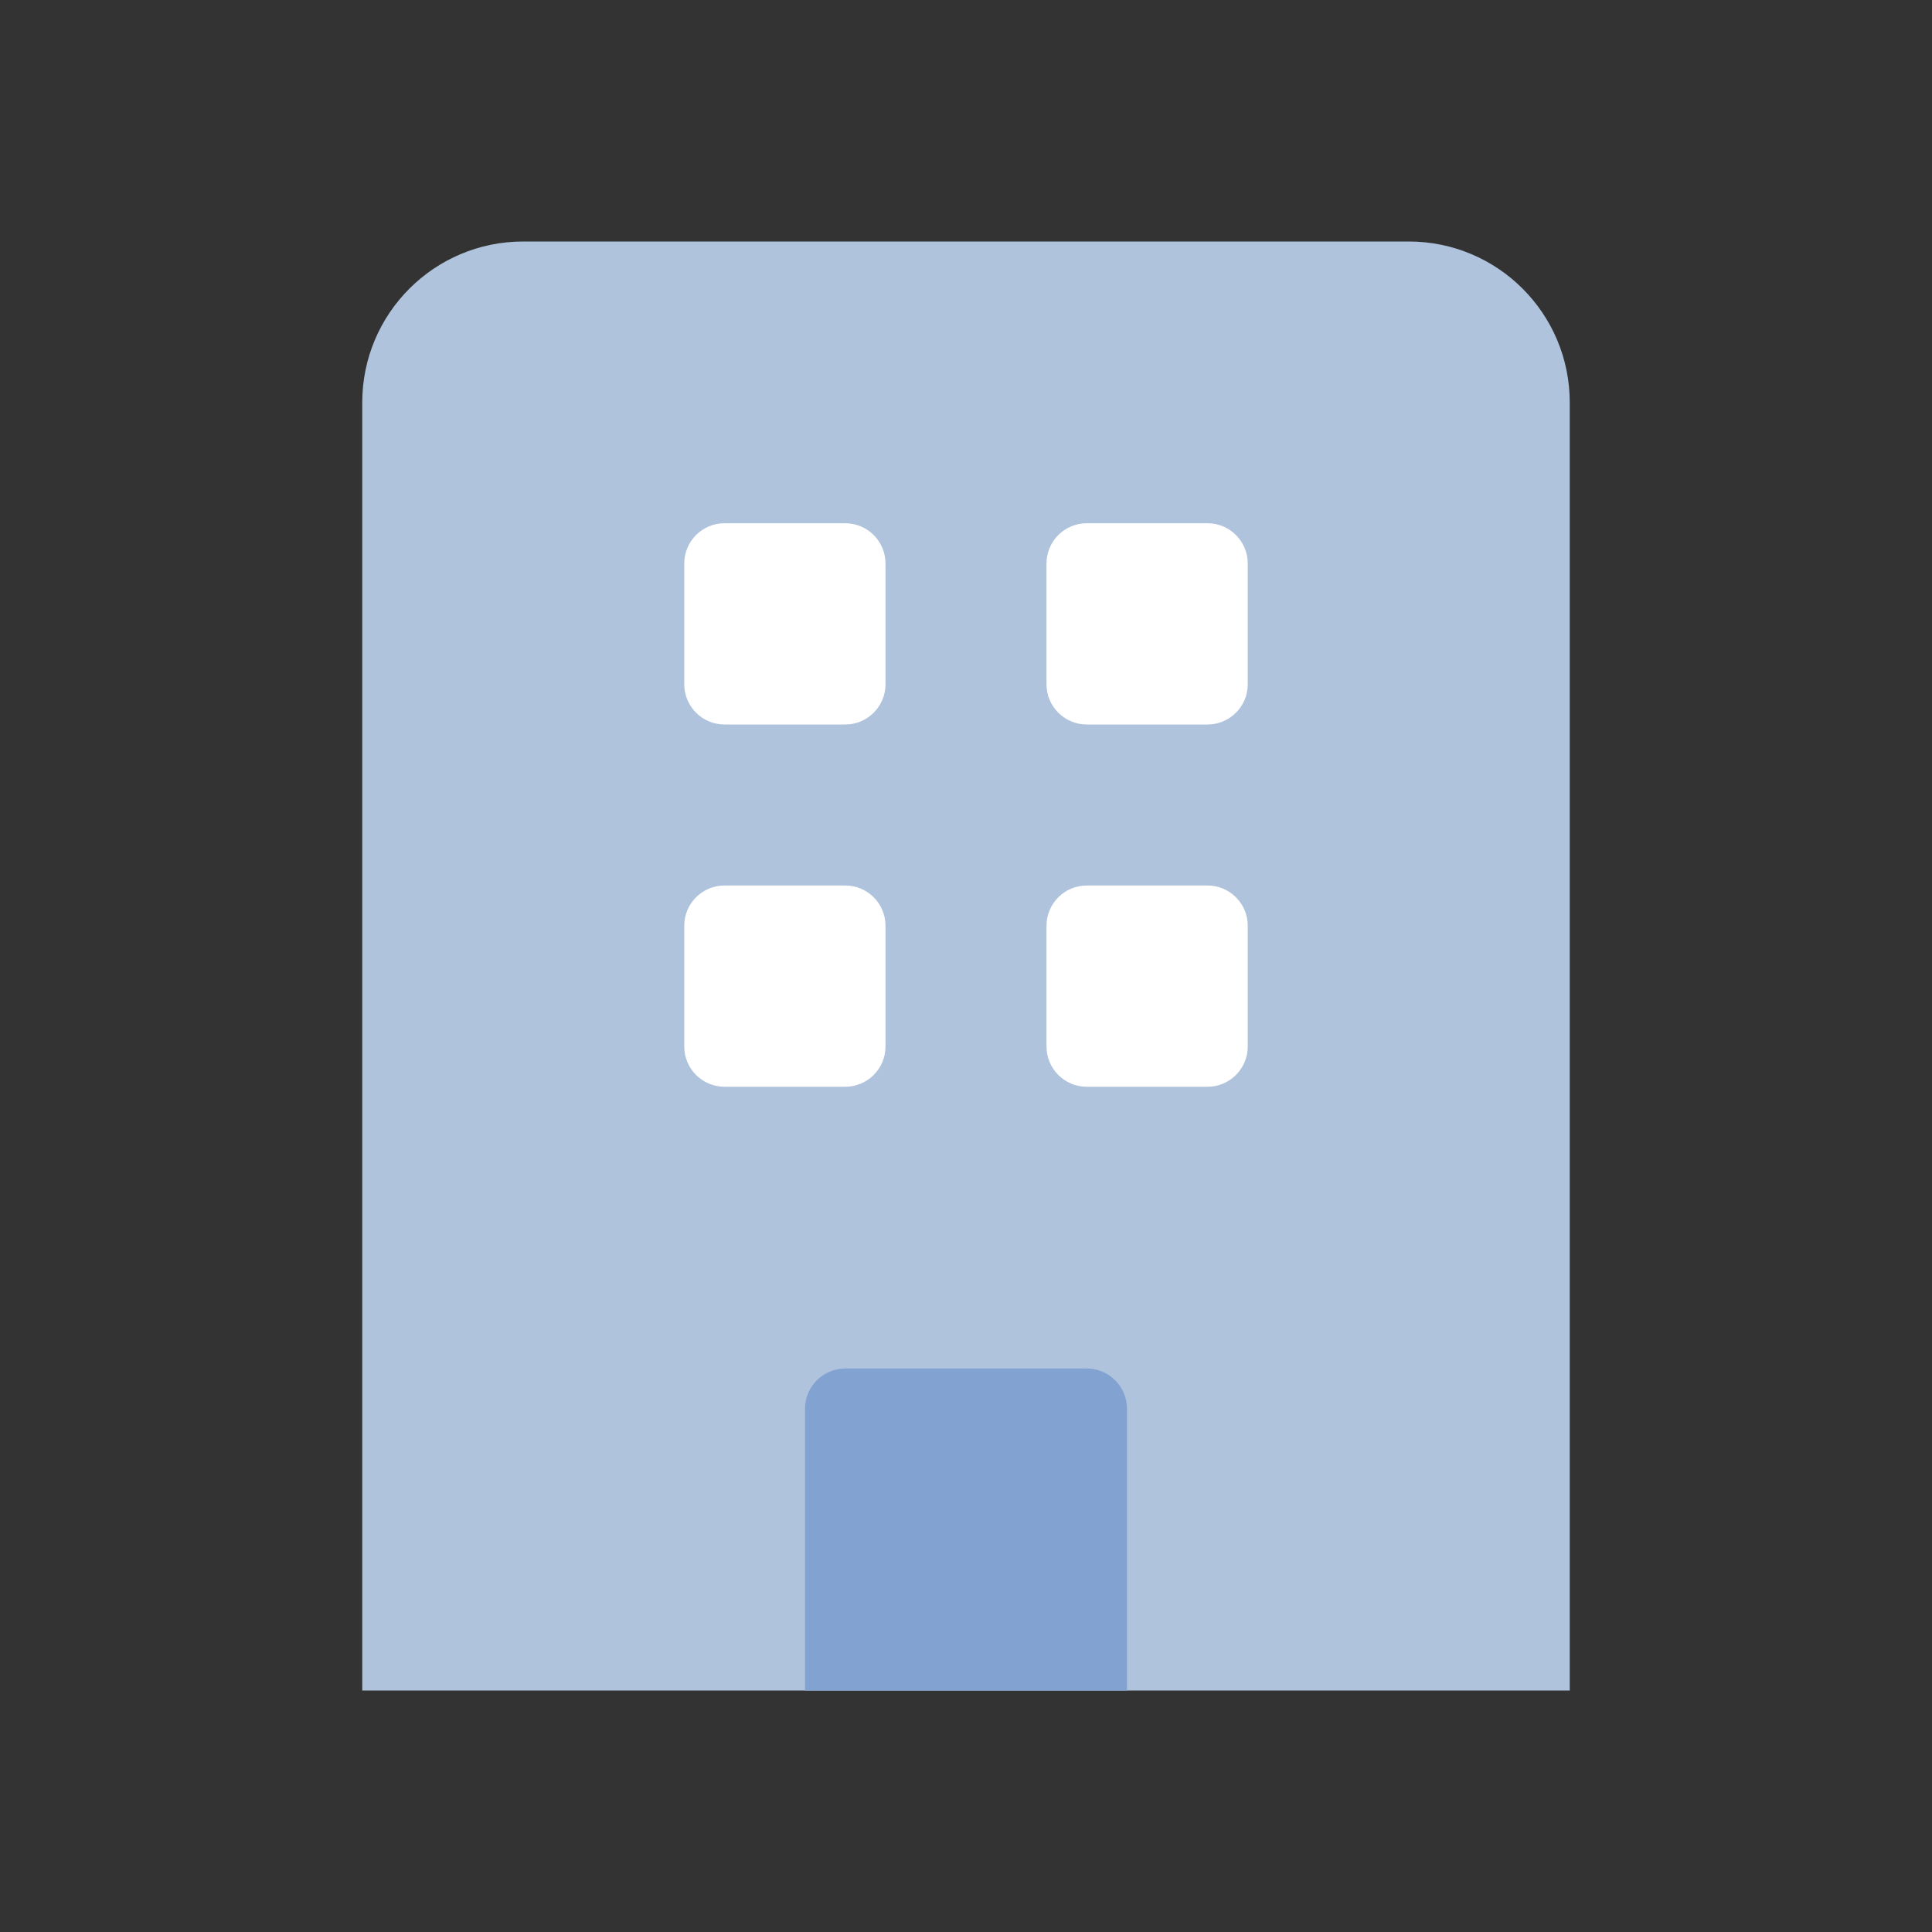 <svg width="24" height="24" viewBox="0 0 24 24" fill="none" xmlns="http://www.w3.org/2000/svg">
<rect x="0" y="0" width="24" height="24" fill="#333333" stroke="none"/>
<path d="M4.5 5C4.5 3.895 5.395 3 6.5 3H17.5C18.605 3 19.5 3.895 19.5 5V21H4.5V5Z" fill="#AFC3DC"/>
<path d="M8.5 7C8.5 6.724 8.724 6.5 9 6.5H10.5C10.776 6.5 11 6.724 11 7V8.5C11 8.776 10.776 9 10.5 9H9C8.724 9 8.5 8.776 8.5 8.5V7Z" fill="white"/>
<path d="M8.5 11.5C8.5 11.224 8.724 11 9 11H10.5C10.776 11 11 11.224 11 11.5V13C11 13.276 10.776 13.5 10.5 13.5H9C8.724 13.5 8.5 13.276 8.5 13V11.5Z" fill="white"/>
<path d="M10 17.5C10 17.224 10.224 17 10.5 17H13.5C13.776 17 14 17.224 14 17.5V21H10V17.5Z" fill="#82A3D2"/>
<path d="M13 7C13 6.724 13.224 6.5 13.5 6.5H15C15.276 6.5 15.5 6.724 15.5 7V8.5C15.5 8.776 15.276 9 15 9H13.5C13.224 9 13 8.776 13 8.5V7Z" fill="white"/>
<path d="M13 11.5C13 11.224 13.224 11 13.5 11H15C15.276 11 15.5 11.224 15.5 11.5V13C15.5 13.276 15.276 13.5 15 13.5H13.5C13.224 13.5 13 13.276 13 13V11.5Z" fill="white"/>
</svg>
